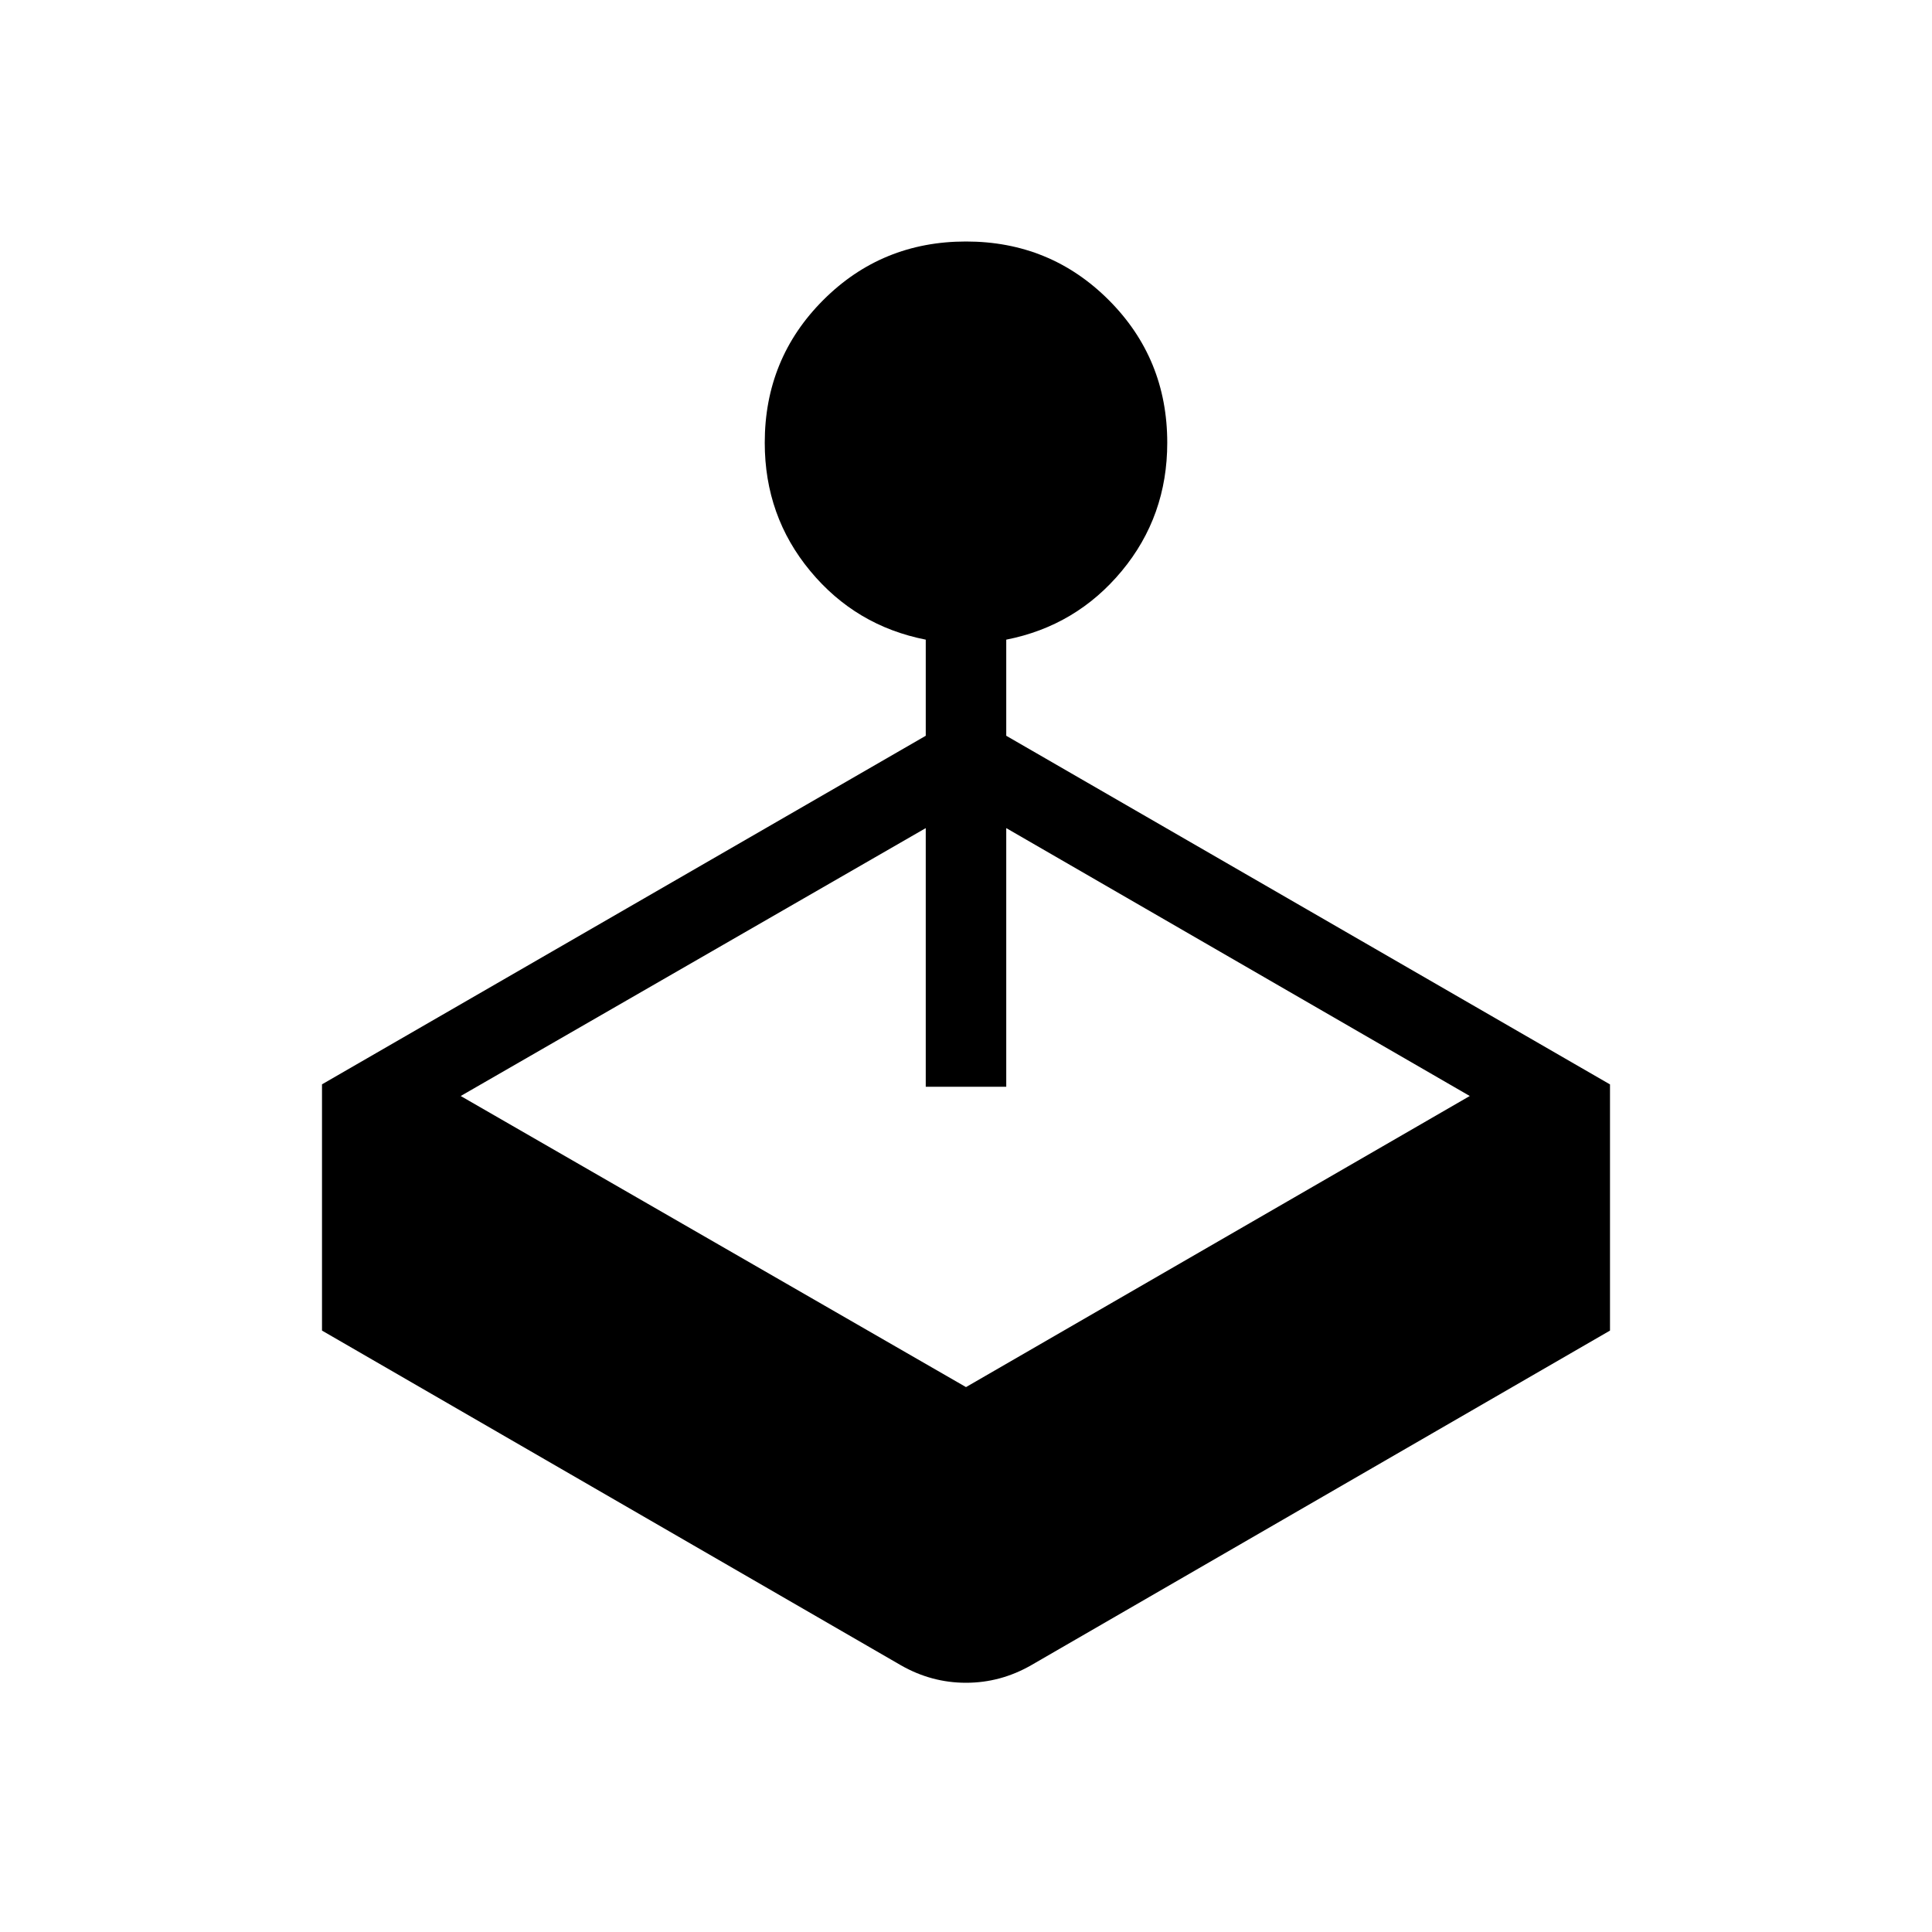 <svg xmlns="http://www.w3.org/2000/svg" width="1em" height="1em" viewBox="0 0 24 24"><path fill="currentColor" d="M11.5 9.14V7.946q-.87-.171-1.435-.853Q9.5 6.412 9.5 5.5q0-1.046.727-1.773Q10.954 3 12 3q1.046 0 1.773.727q.727.727.727 1.773q0 .912-.565 1.593q-.566.682-1.435.853V9.14l7.5 4.331v3.058l-7.192 4.158q-.38.217-.808.217t-.808-.217L4 16.529V13.47zm-5.777 4.475L12 17.231l6.258-3.616l-5.758-3.328V13.5h-1v-3.213z"/></svg>